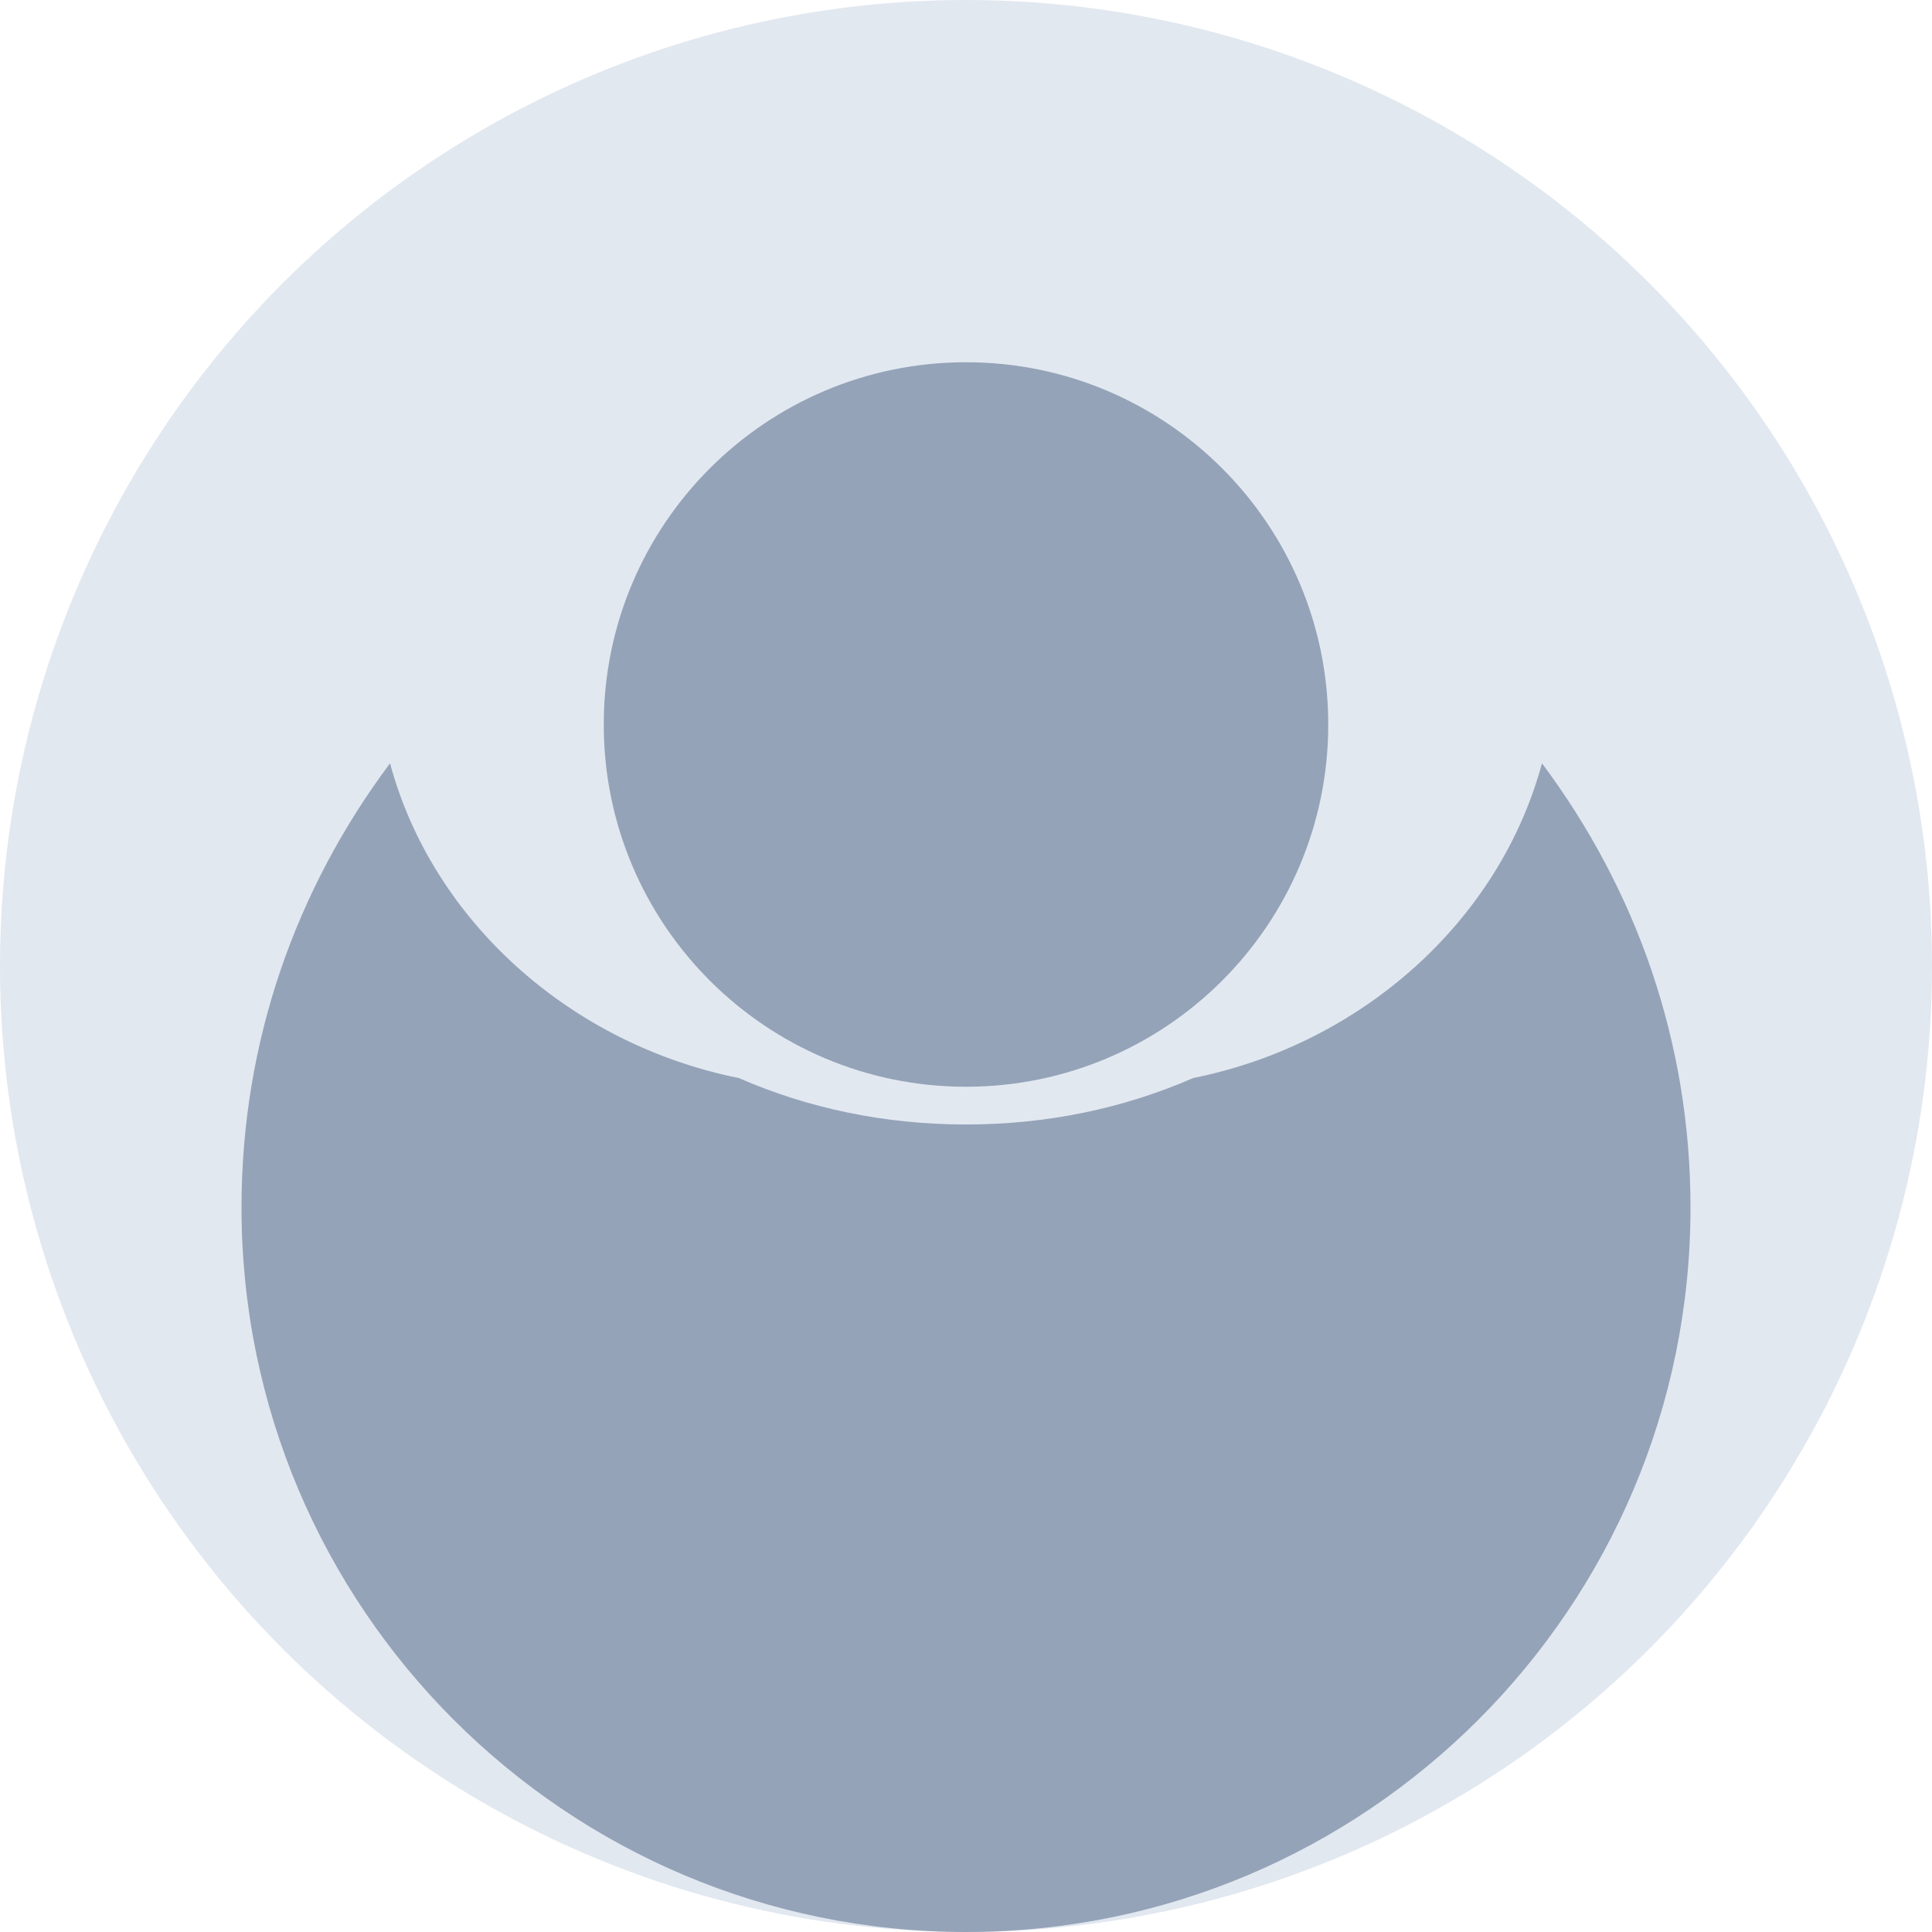 <?xml version="1.0" encoding="UTF-8"?>
<svg width="512" height="512" viewBox="0 0 512 512" fill="none" xmlns="http://www.w3.org/2000/svg">
    <!-- Background Circle -->
    <circle cx="256" cy="256" r="256" fill="#E2E8F0"/>
    
    <!-- Person Silhouette -->
    <path fill-rule="evenodd" clip-rule="evenodd" d="M256 288C309.019 288 352 245.019 352 192C352 138.981 309.019 96 256 96C202.981 96 160 138.981 160 192C160 245.019 202.981 288 256 288ZM256 512C362.039 512 448 426.039 448 320C448 276.109 433.618 235.718 408.638 202.277C397.387 244.023 360.892 276.706 316.203 285.691C297.697 293.768 277.39 298 256 298C234.61 298 214.303 293.768 195.797 285.691C151.108 276.706 114.613 244.023 103.362 202.277C78.382 235.718 64 276.109 64 320C64 426.039 149.961 512 256 512Z" fill="#94A3B8"/>
</svg>
